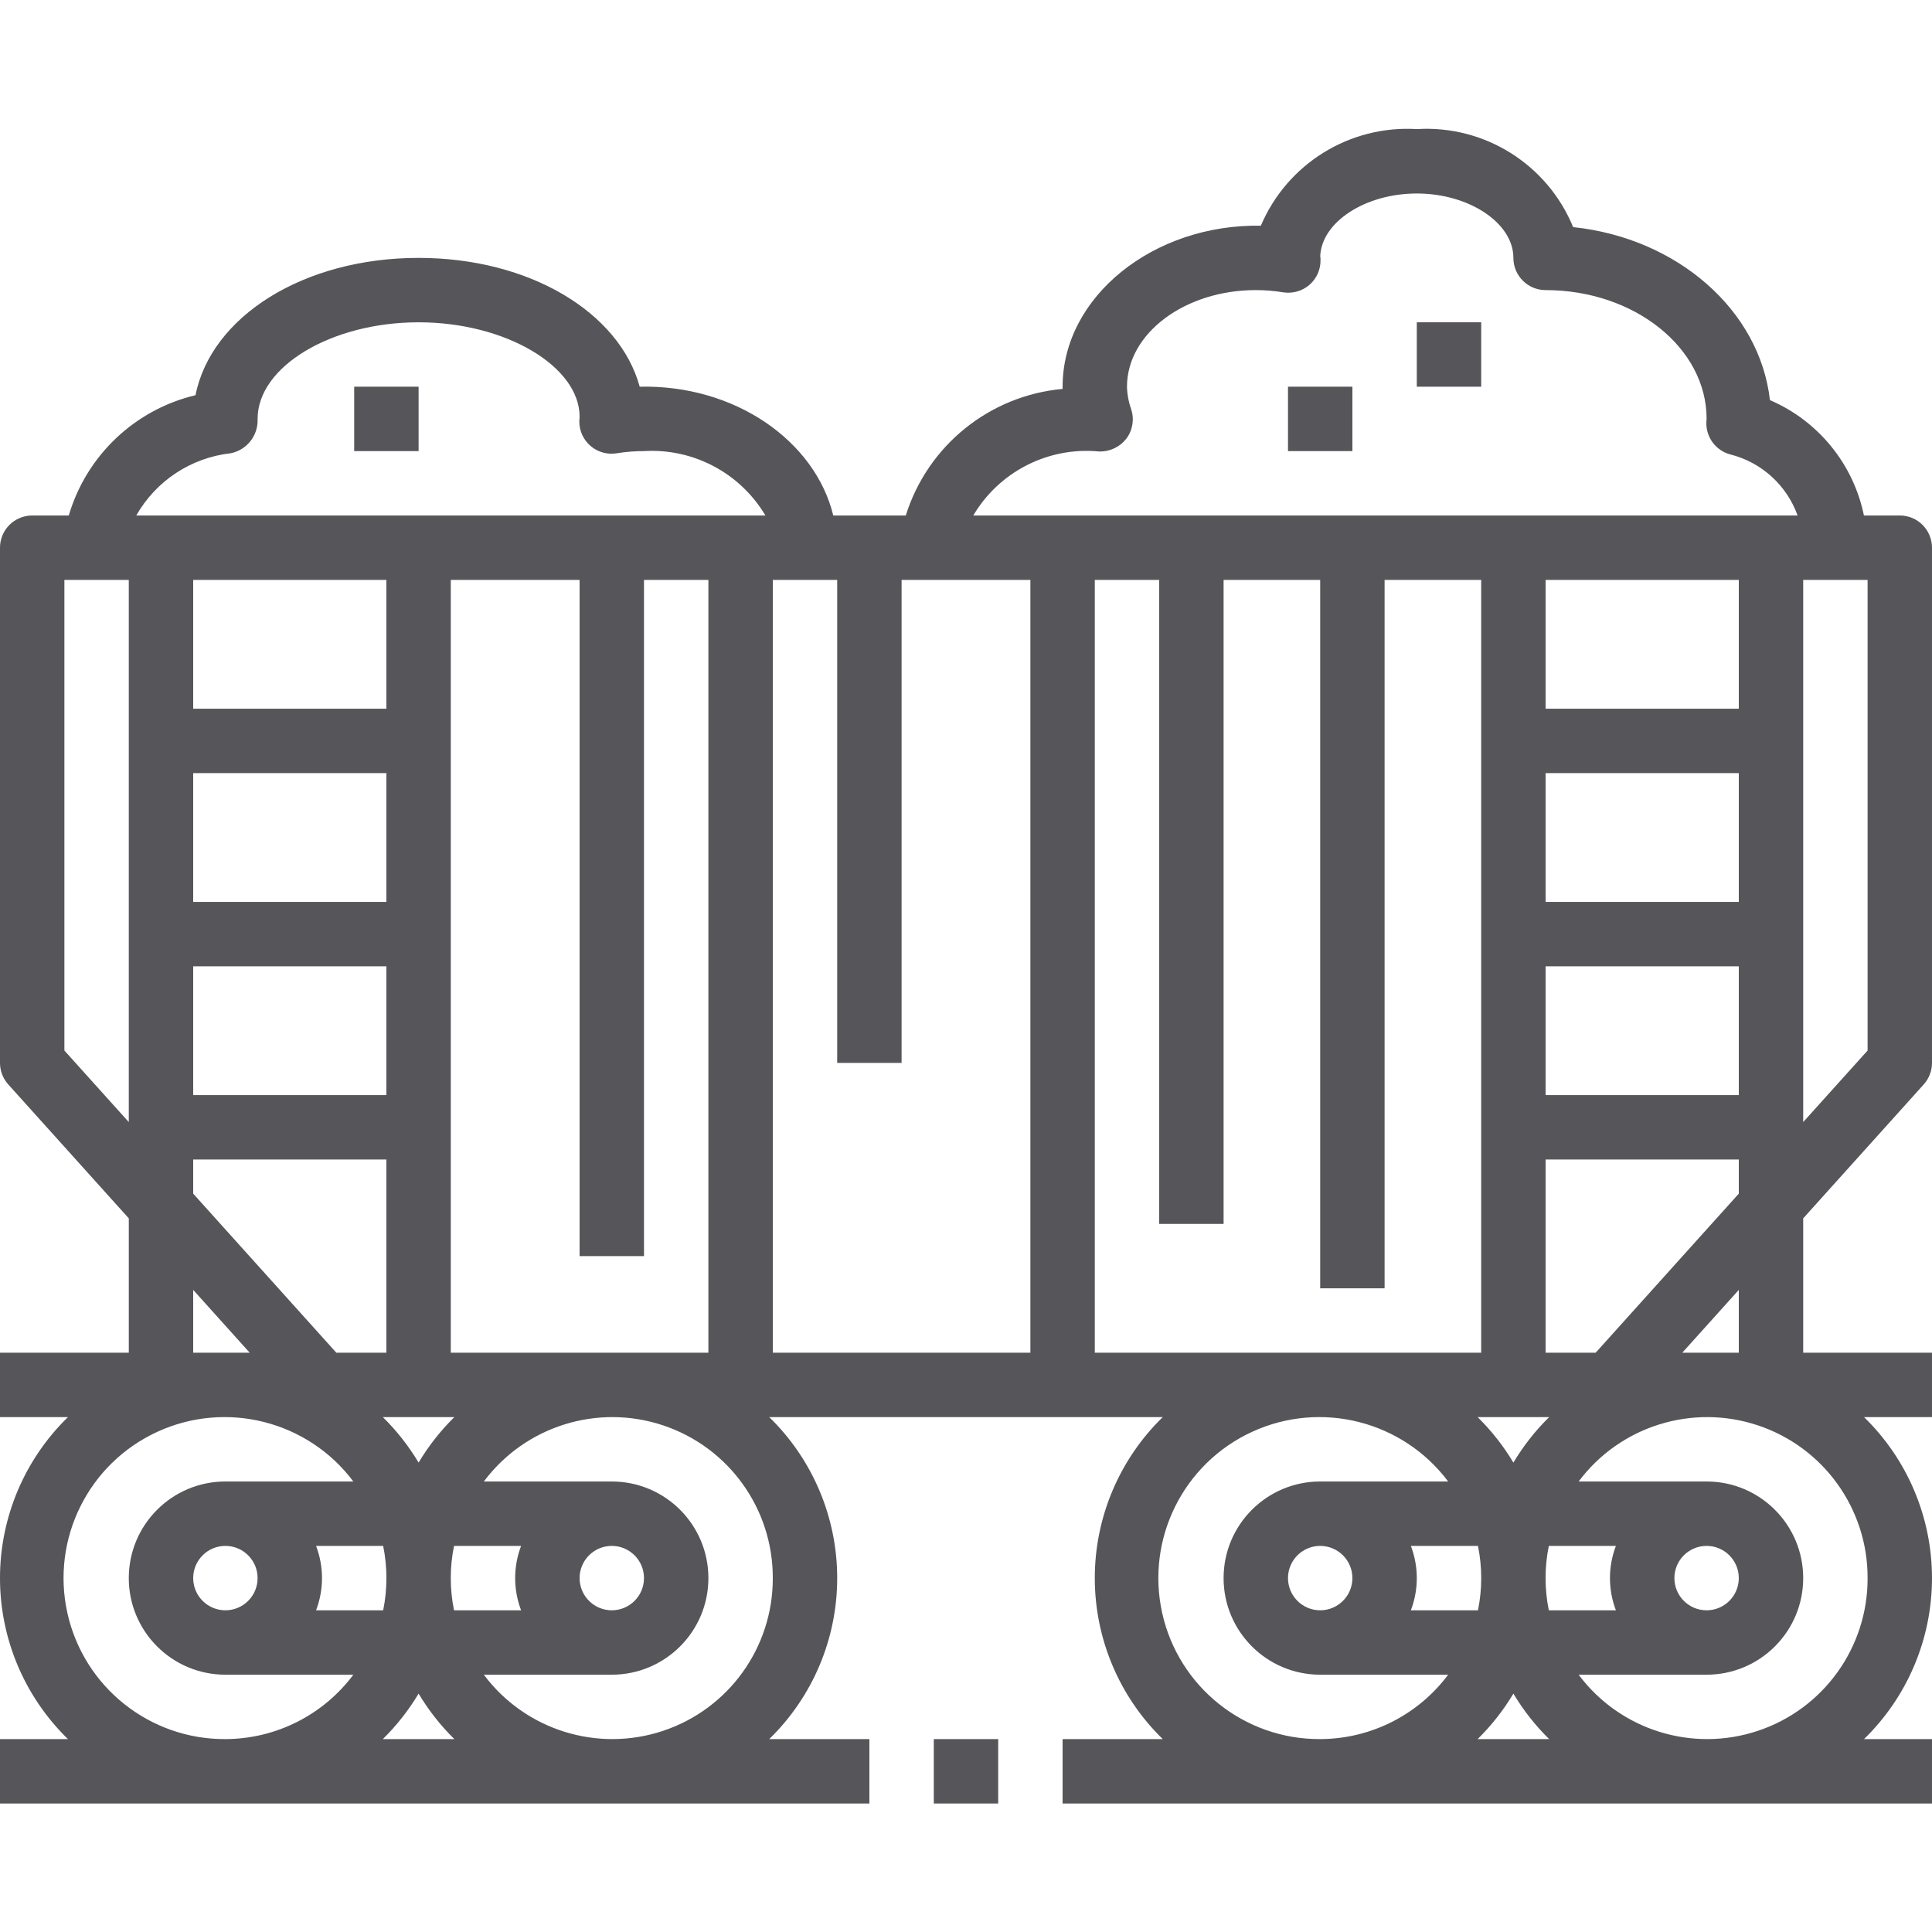 <?xml version="1.0"?>
<svg xmlns="http://www.w3.org/2000/svg" height="512px" viewBox="0 -31 480 479" width="512px" class=""><g><path d="m472 96.574h-8.91c-2.625-12.801-11.348-23.508-23.355-28.664-2.527-22.344-23.008-40.266-48.895-42.984-6.398-15.594-22.016-25.387-38.84-24.352-16.691-1.004-32.211 8.609-38.742 24-26.648-.457-49.258 17.602-49.258 40v.551c-18.145 1.656-33.516 14.062-38.961 31.449h-18.016c-4.52-18.543-24.43-32.535-48.094-32-5.051-18.473-27.371-32-54.93-32-28.594 0-51.543 14.566-55.426 34.113-15.094 3.594-27.109 15-31.484 29.887h-9.09c-4.418 0-8 3.582-8 8v128c0 1.977.734 3.883 2.055 5.352l29.945 33.273v33.375h-32v16h16.887c-10.797 10.508-16.887 24.934-16.887 40 0 15.066 6.09 29.492 16.887 40h-16.887v16h216v-16h-24.887c10.797-10.508 16.887-24.934 16.887-40 0-15.066-6.09-29.492-16.887-40h97.773c-10.797 10.508-16.887 24.934-16.887 40 0 15.066 6.09 29.492 16.887 40h-24.887v16h216v-16h-16.887c10.797-10.508 16.887-24.934 16.887-40 0-15.066-6.09-29.492-16.887-40h16.887v-16h-32v-33.375l29.945-33.273c1.32-1.469 2.055-3.375 2.055-5.352v-128c0-4.418-3.582-8-8-8zm-414.68-15.465c4.027-.809 6.863-4.434 6.68-8.535 0-13.008 18.32-24 40-24s40 10.992 40 23.457c0 .285-.07.902-.07 1.191-.004 2.348 1.031 4.578 2.82 6.098 1.789 1.52 4.156 2.18 6.473 1.797 2.242-.363 4.508-.547 6.777-.543 12.258-.734 23.898 5.441 30.168 16h-156.312c4.891-8.617 13.617-14.367 23.465-15.465zm72.152 287.465h-16.672c-1.078-5.277-1.078-10.723 0-16h16.664c-1.965 5.152-1.965 10.848 0 16zm-25.473-36.695c-2.469-4.133-5.453-7.93-8.887-11.305h17.773c-3.434 3.375-6.418 7.172-8.887 11.305zm-25.473 20.695h16.672c1.078 5.277 1.078 10.723 0 16h-16.672c1.965-5.152 1.965-10.848 0-16zm-30.527-87.512v-8.488h48v48h-12.441zm14.039 39.512h-14.039v-15.602zm33.961-144v32h-48v-32zm-48-16v-32h48v32zm48 64v32h-48v-32zm16 96v-192h32v168h16v-168h16v192zm-96-75.07v-116.93h16v134.703zm40 171.07c-18.836.098-35.188-12.961-39.262-31.348-4.074-18.391 5.238-37.133 22.352-44.996 17.117-7.867 37.398-2.727 48.703 12.344h-31.793c-13.254 0-24 10.746-24 24 0 13.254 10.746 24 24 24h31.793c-7.492 10.035-19.27 15.965-31.793 16zm8-40c0 4.418-3.582 8-8 8s-8-3.582-8-8 3.582-8 8-8 8 3.582 8 8zm31.113 40c3.434-3.371 6.418-7.172 8.887-11.305 2.469 4.133 5.453 7.934 8.887 11.305zm96.887-40c.055 17.195-10.918 32.488-27.227 37.938-16.305 5.453-34.27-.168-44.566-13.938h31.793c13.254 0 24-10.746 24-24 0-13.254-10.746-24-24-24h-31.793c10.297-13.77 28.262-19.391 44.566-13.938 16.309 5.449 27.281 20.742 27.227 37.938zm-48 0c0-4.418 3.582-8 8-8s8 3.582 8 8-3.582 8-8 8-8-3.582-8-8zm127.855-280c.223 0 1.121.098 1.336.105 2.598.035 5.062-1.148 6.656-3.203 1.566-2.09 2.012-4.812 1.191-7.293-.645-1.805-.996-3.695-1.039-5.609 0-13.23 14.352-24 32-24 2.273 0 4.547.184 6.793.551 2.363.375 4.77-.316 6.574-1.887 1.801-1.582 2.797-3.891 2.711-6.289 0-.207 0-.512-.07-.801.352-8.484 11.191-15.574 23.992-15.574 13.008 0 24 7.328 24 16 0 4.418 3.582 8 8 8 22.055 0 40 14.352 40 31.961l-.055.801c-.156 3.77 2.344 7.137 6 8.078 7.727 1.969 13.973 7.652 16.664 15.16h-204.801c6.23-10.539 17.824-16.715 30.047-16zm124.586 224h-12.441v-48h48v8.488zm35.559-15.602v15.602h-14.039zm-30.527 79.602h-16.672c-1.078-5.277-1.078-10.723 0-16h16.664c-1.965 5.152-1.965 10.848 0 16zm-25.473-36.695c-2.469-4.133-5.453-7.93-8.887-11.305h17.773c-3.434 3.375-6.418 7.172-8.887 11.305zm-25.473 20.695h16.672c1.078 5.277 1.078 10.723 0 16h-16.672c1.965-5.152 1.965-10.848 0-16zm33.473-112v-32h48v32zm0-48v-32h48v32zm0-48v-32h48v32zm-128 160h-64v-192h16v120h16v-120h32zm16 0v-192h16v160h16v-160h24v176h16v-176h24v192zm56 96c-18.836.098-35.188-12.961-39.262-31.348-4.074-18.391 5.238-37.133 22.352-44.996 17.117-7.867 37.398-2.727 48.703 12.344h-31.793c-13.254 0-24 10.746-24 24 0 13.254 10.746 24 24 24h31.793c-7.492 10.035-19.27 15.965-31.793 16zm8-40c0 4.418-3.582 8-8 8s-8-3.582-8-8 3.582-8 8-8 8 3.582 8 8zm31.113 40c3.434-3.371 6.418-7.172 8.887-11.305 2.469 4.133 5.453 7.934 8.887 11.305zm96.887-40c.055 17.195-10.918 32.488-27.227 37.938-16.305 5.453-34.27-.168-44.566-13.938h31.793c13.254 0 24-10.746 24-24 0-13.254-10.746-24-24-24h-31.793c10.297-13.77 28.262-19.391 44.566-13.938 16.309 5.449 27.281 20.742 27.227 37.938zm-48 0c0-4.418 3.582-8 8-8s8 3.582 8 8-3.582 8-8 8-8-3.582-8-8zm48-131.07-16 17.773v-134.703h16zm0 0" data-original="#000000" class="active-path" data-old_color="#000000" fill="#55555A"/><path d="m232 400.574h16v16h-16zm0 0" data-original="#000000" class="active-path" data-old_color="#000000" fill="#55555A"/><path d="m88 64.574h16v16h-16zm0 0" data-original="#000000" class="active-path" data-old_color="#000000" fill="#55555A"/><path d="m352 48.574h16v16h-16zm0 0" data-original="#000000" class="active-path" data-old_color="#000000" fill="#55555A"/><path d="m320 64.574h16v16h-16zm0 0" data-original="#000000" class="active-path" data-old_color="#000000" fill="#55555A"/></g> </svg>
